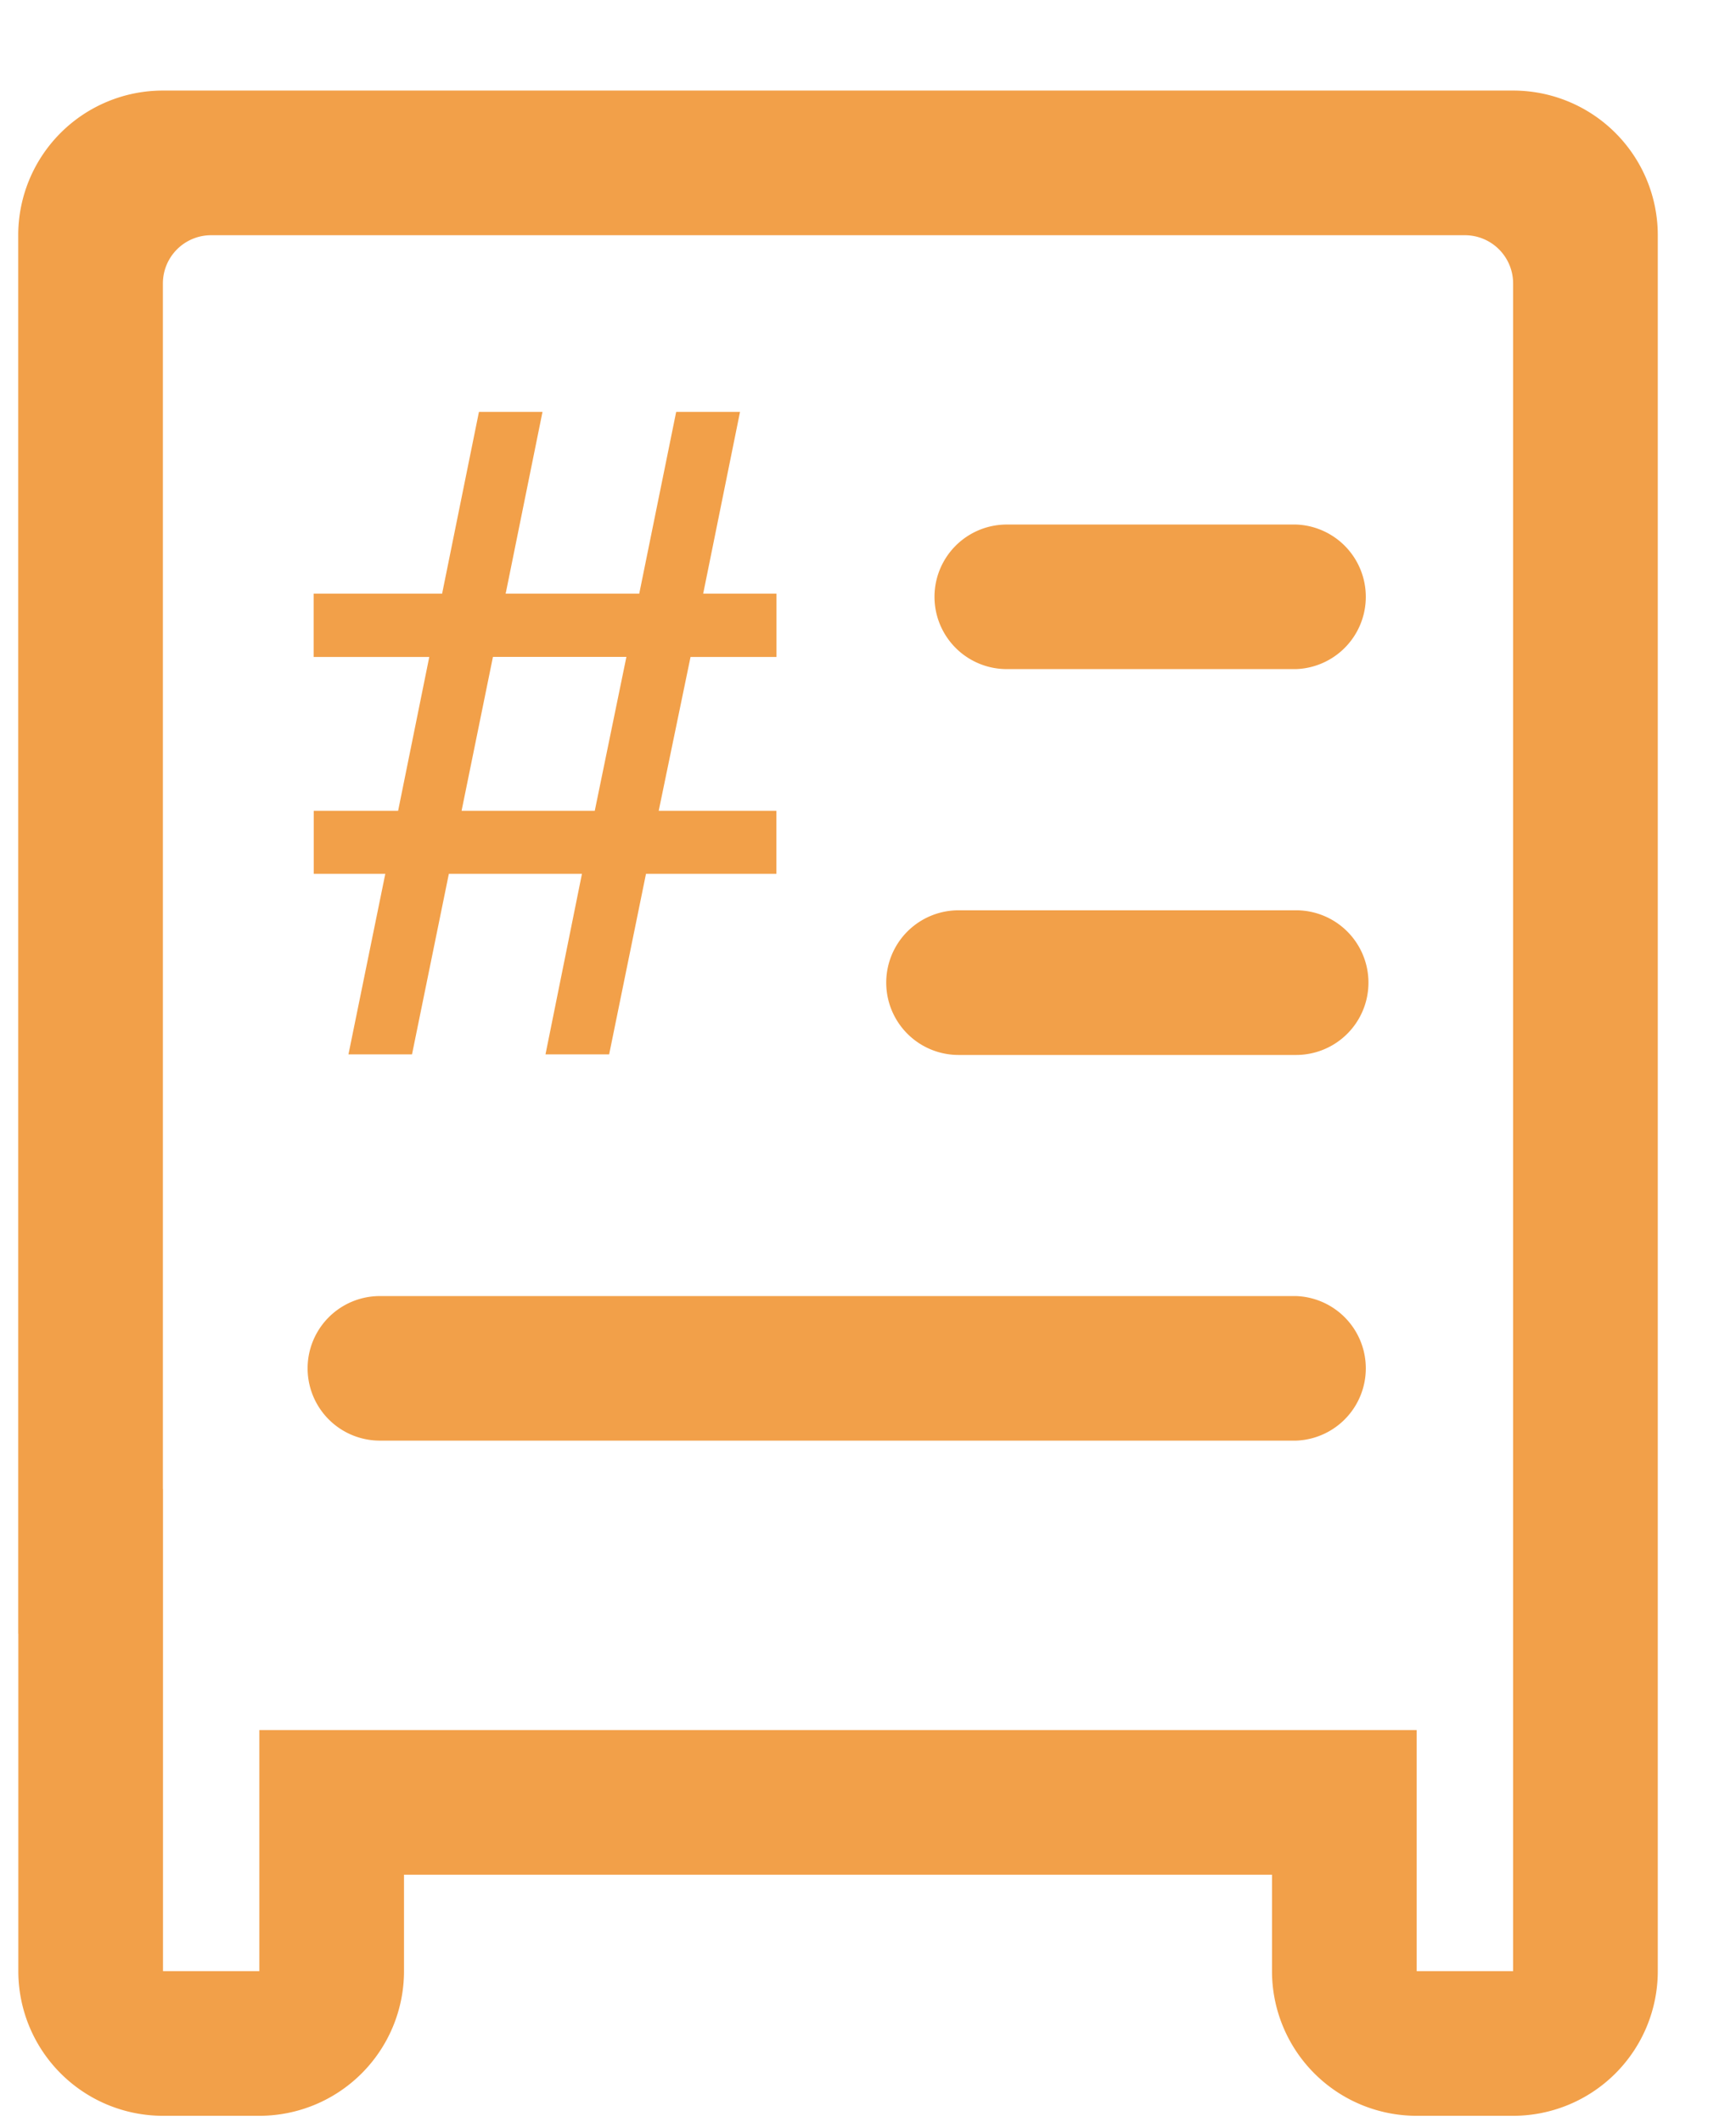 <svg width="18" height="22" viewBox="0 0 18 22" xmlns="http://www.w3.org/2000/svg" xmlns:xlink="http://www.w3.org/1999/xlink"><defs><path d="M196.272 1827.933l.382-1.872h1.38l-.378 1.872h.66l.382-1.872h1.352v-.654h-1.22l.33-1.595h.891v-.656h-.76l.382-1.885h-.662l-.383 1.885h-1.385l.382-1.885h-.659l-.382 1.885h-1.332v.656h1.199l-.323 1.595h-.875v.654h.742l-.382 1.872h.659zm-4.082 6.006v3.5a1.5 1.5 0 0 0 1.5 1.5h.999a1.5 1.5 0 0 0 1.5-1.5v-1h9v1a1.5 1.5 0 0 0 1.5 1.5h1a1.5 1.5 0 0 0 1.5-1.5v-18a1.5 1.5 0 0 0-1.5-1.5h-14a1.5 1.5 0 0 0-1.5 1.5v14.5h.001zm1.499-1.5h.001v5h.999v-2.5h12v2.5h1v-17.5a.5.5 0 0 0-.5-.5h-13a.5.5 0 0 0-.5.5v12.5zm3.422-8.628h1.384l-.328 1.596h-1.381l.325-1.595zm8.328.127h-3a.749.749 0 1 1 0-1.499h3a.75.75 0 0 1 0 1.499zm0 4.001h-3.5a.75.75 0 0 1 0-1.5h3.5a.75.75 0 0 1 0 1.5zm0 3.999h-9.5a.749.749 0 1 1 0-1.499h9.5a.75.75 0 0 1 0 1.499z" id="a"/></defs><use fill="#F2A049" xlink:href="#a" transform="translate(-192 -1817)" fill-rule="evenodd"/></svg>